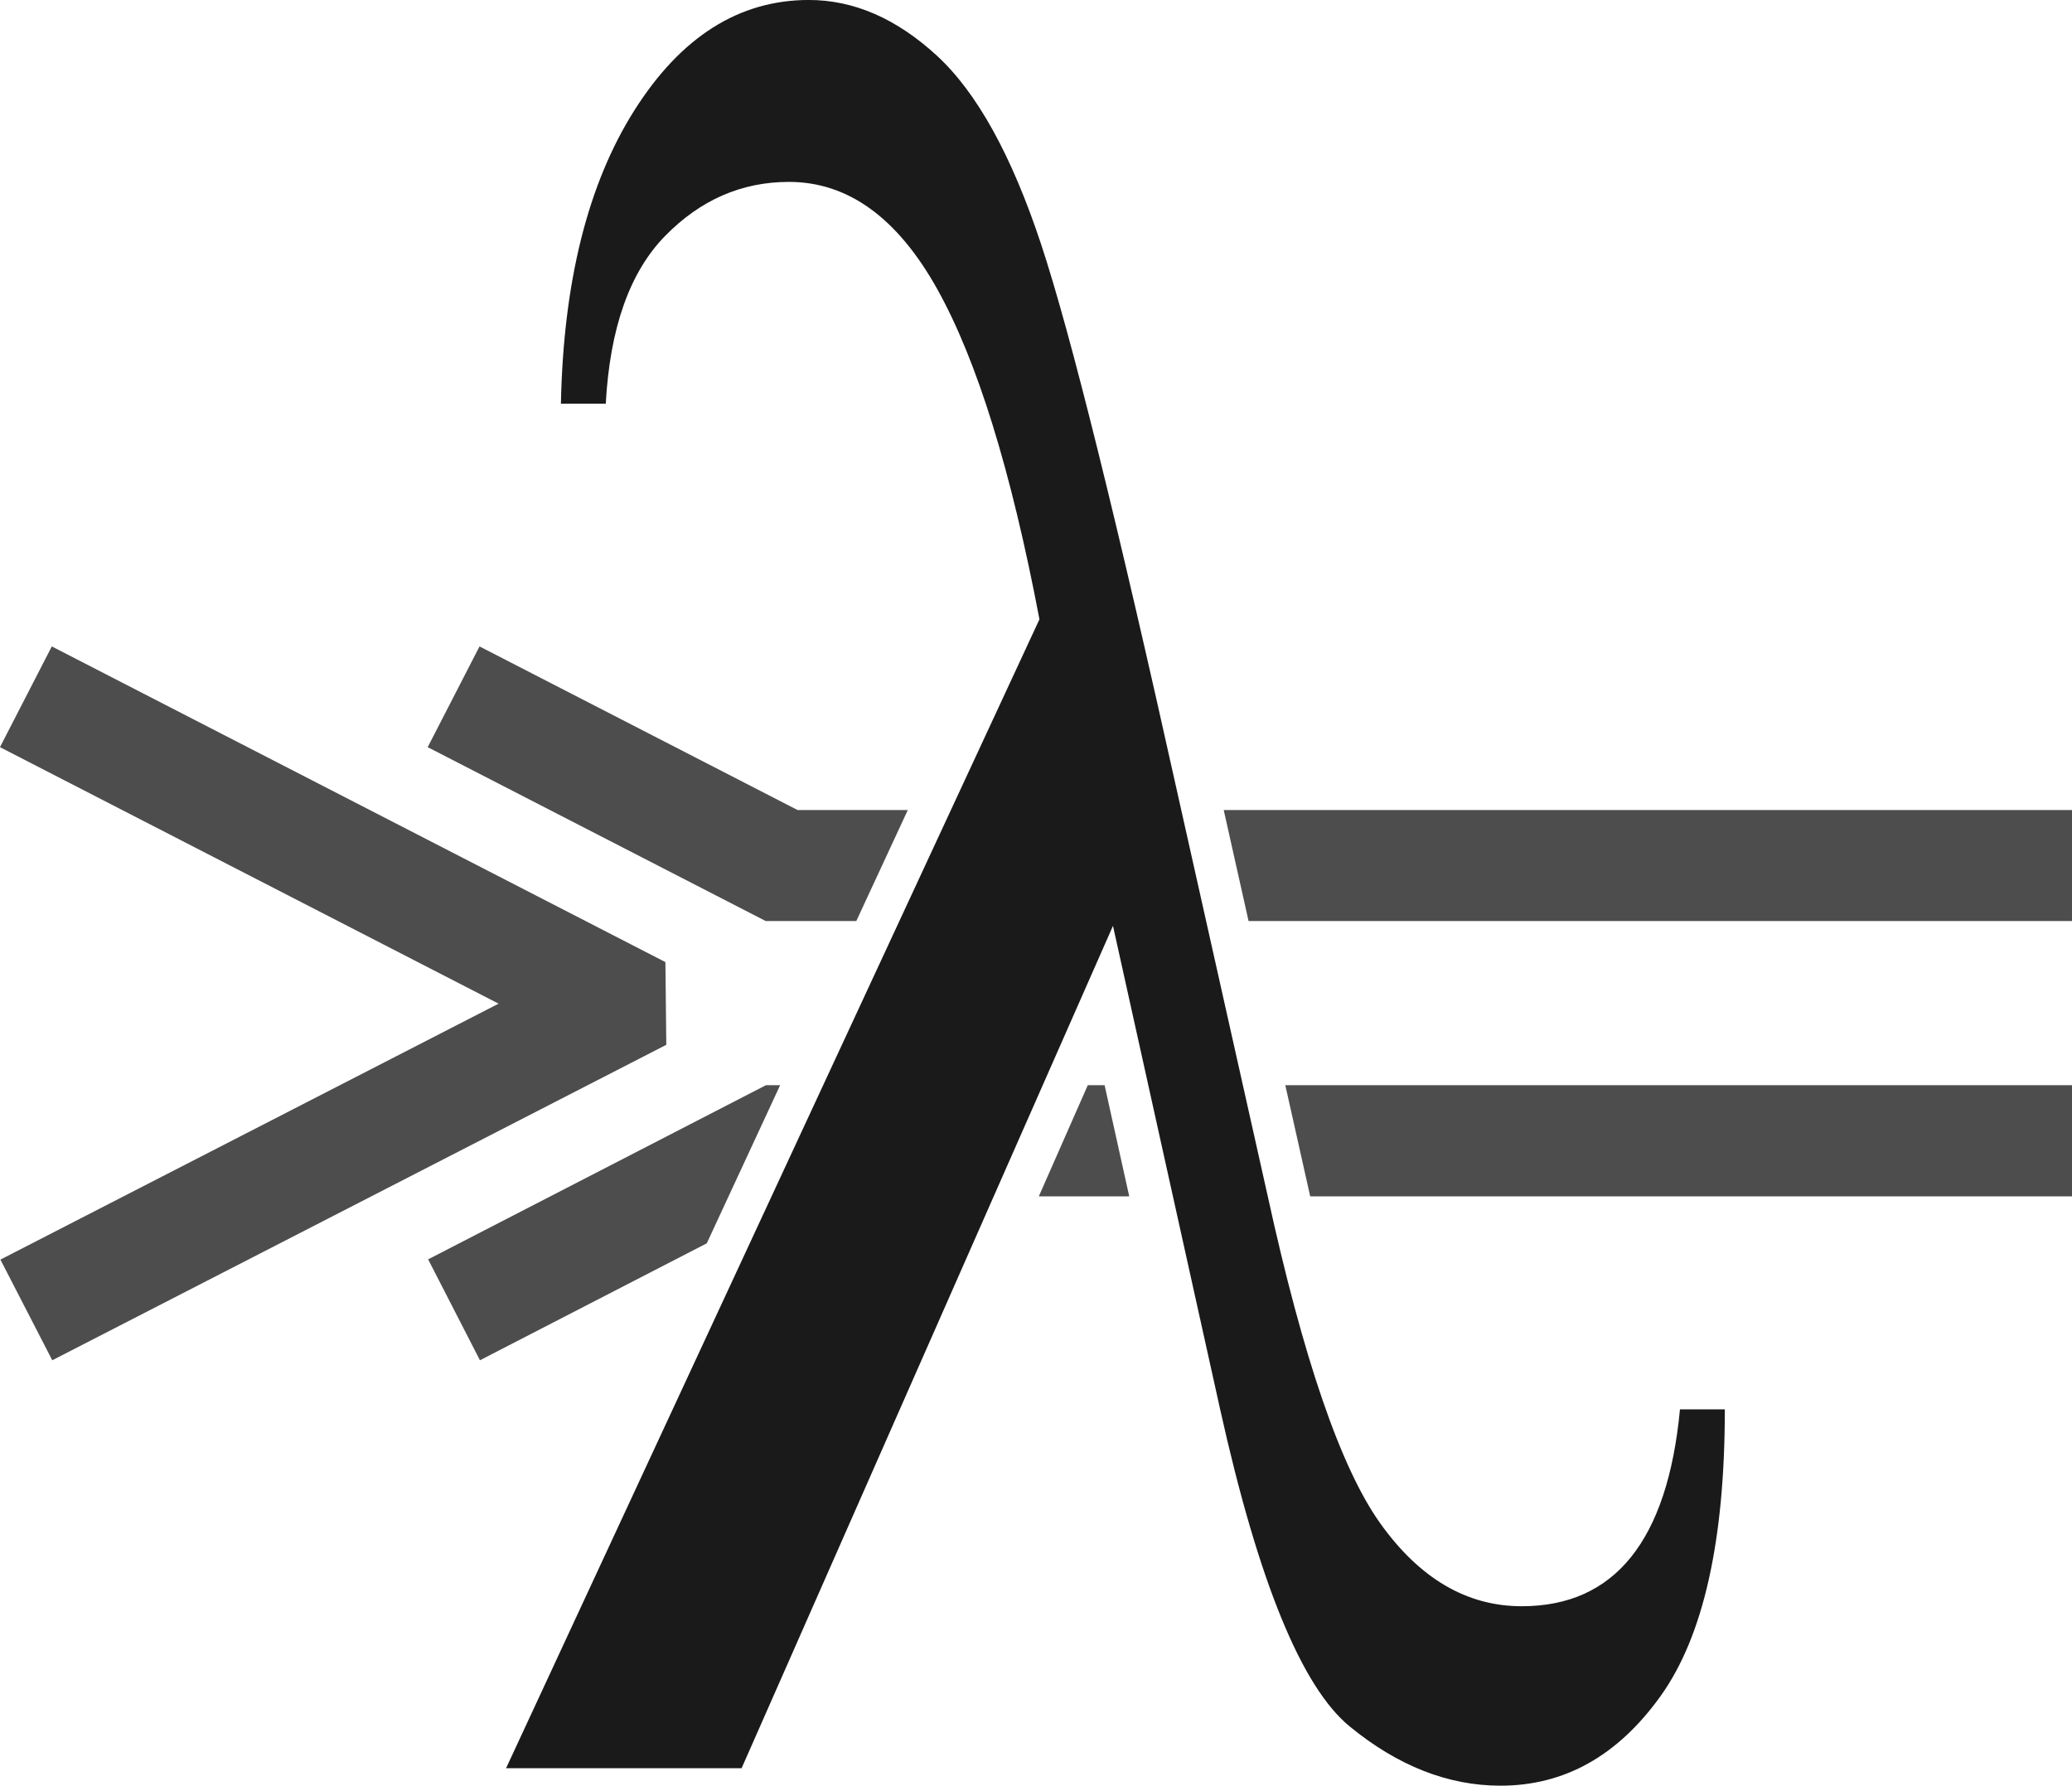 <svg xmlns="http://www.w3.org/2000/svg" width="896.188" height="772.375" viewBox="0 0 896.188 772.375">
  <defs>
    <style>
      .cls-1 {
        mix-blend-mode: multiply;
      }

      .cls-2 {
        fill: #1a1a1a;
      }

      .cls-2, .cls-3 {
        fill-rule: evenodd;
      }

      .cls-3 {
        fill: #4d4d4d;
      }
    </style>
  </defs>
  <g id="Lambda" class="cls-1">
    <path id="lambda" class="cls-2" d="M722.986,821.384q-35.574,0-61.176-35.843T613.031,643.515L574.762,472.653Q534.337,290.477,515.2,232.53T469.927,150.6q-26.149-23.978-55.247-23.985-45.276,0-75.459,47.7t-31.8,126.933h19.4q2.691-49.039,25.6-72.495t53.63-23.446q38.265,0,64.141,46.354T514.4,394.5L283.7,891.453h101.87L546.2,527.092l46.354,209.13Q617.335,847.8,648.605,873.4,679.858,899,713.823,899q41.5,0,69.261-38.807t27.758-123.97h-19.4q-8.085,85.17-68.453,85.162h0Z" transform="translate(-64.813 -126.625)"/>
    <path id="bind" class="cls-3" d="M631.5,644.088L620.737,596H961v48.088H631.5ZM594.1,477H961v48H604.845ZM435.186,525h-39.21L249.8,449.8l22.416-43.572L409.786,477h47.669ZM353,578.546L87.421,714.994,64.99,671.452,280.459,560.747,64.8,449.8l22.417-43.572,265.4,136.543ZM402.247,596l-31.739,68.413L272.4,714.994,249.99,671.342,396.125,596h6.122Zm111.88,48.088L535.313,596h7.263l10.653,48.088h-39.1Z" transform="translate(-64.813 -126.625)"/>
  </g>
</svg>
